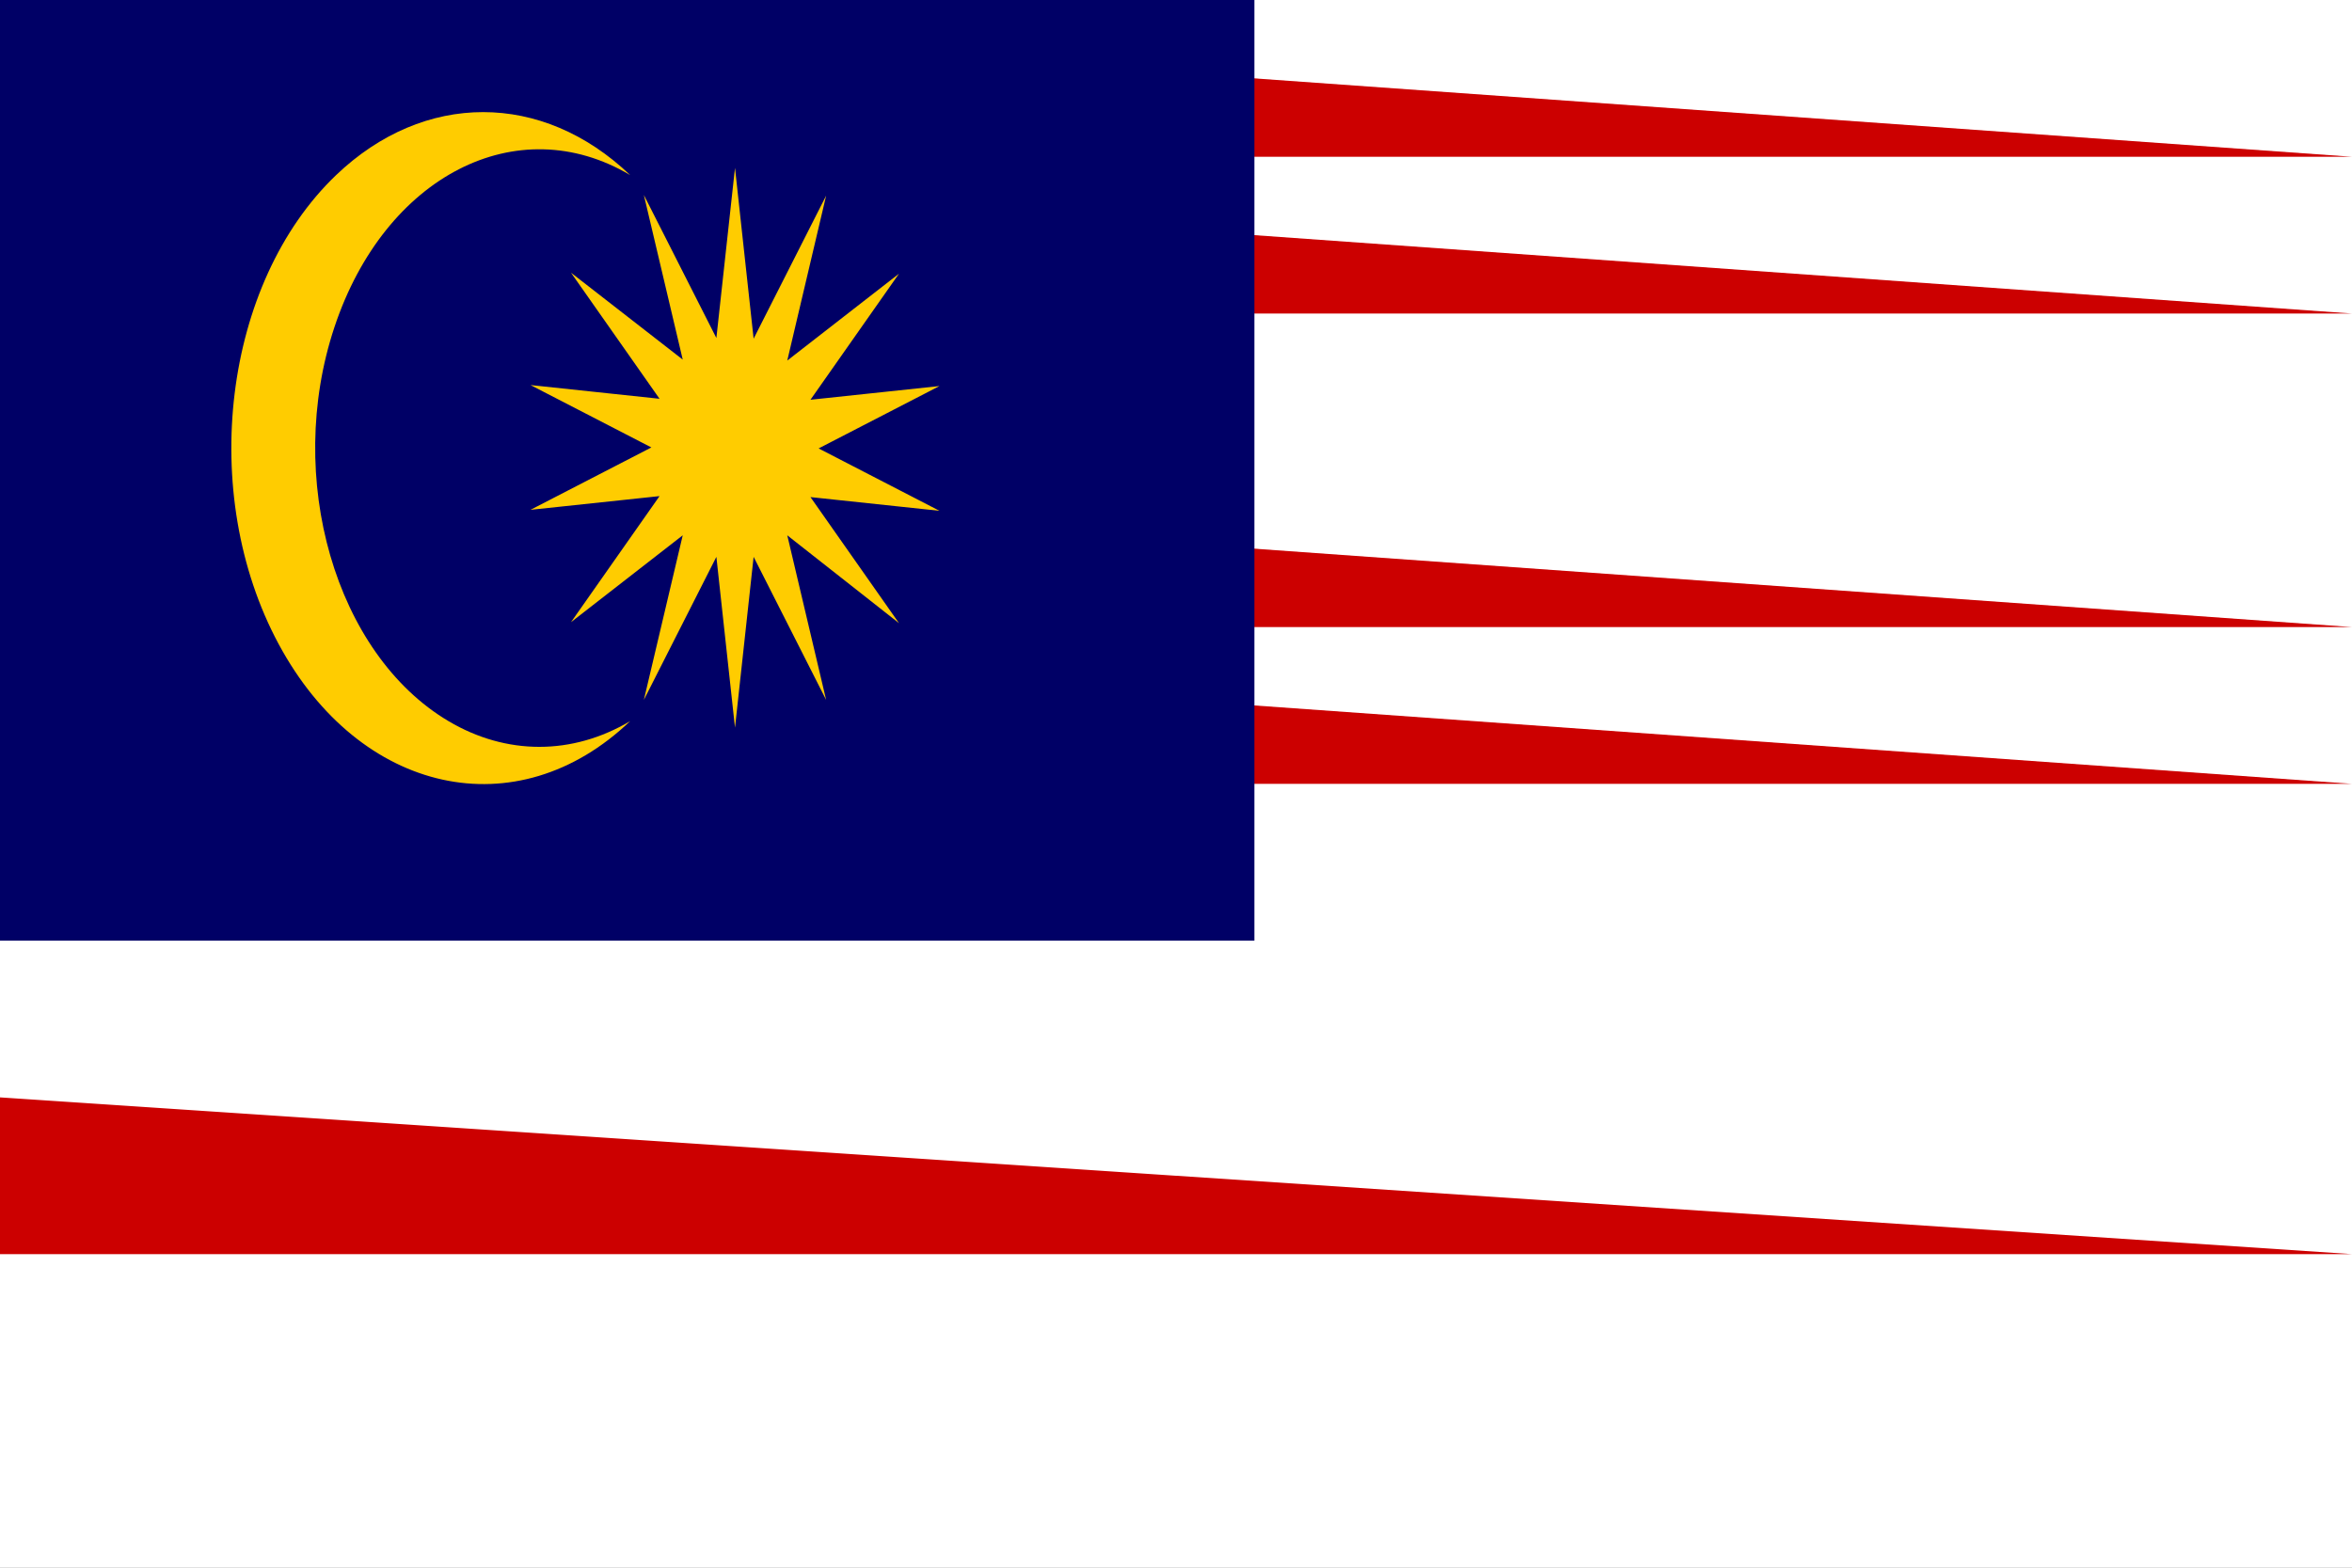 <?xml version="1.0" encoding="utf-8"?>
<!-- Generator: Adobe Illustrator 25.2.1, SVG Export Plug-In . SVG Version: 6.00 Build 0)  -->
<svg version="1.1" id="Layer_1" xmlns="http://www.w3.org/2000/svg" xmlns:xlink="http://www.w3.org/1999/xlink" x="0px" y="0px"
	 viewBox="0 0 720 480" style="enable-background:new 0 0 720 480;" xml:space="preserve">
<rect x="0" y="0" width="720" height="480" fill="#808080" stroke="none"/>
<g>
	<g transform="scale(480)">
		<path style="fill:#FFFFFF;" d="M0,0h1.5v1H0V0z"/>
		<g>
			<path d="M0.1,0h1.4 M1.5,0.2H0.1 M0.1,0.3h1.4 M1.5,0.5H0.1"/>
			<path style="fill:#CC0000;" d="M1.5,0.5H0.1V0.4L1.5,0.5L1.5,0.5z M1.5,0.4H0.1V0.3L1.5,0.4L1.5,0.4z M1.5,0.2H0.1V0.1L1.5,0.2
				L1.5,0.2z M1.5,0.1H0.1V0L1.5,0.1L1.5,0.1z"/>
		</g>
		<path style="fill:#000066;" d="M0,0h0.8v0.6H0V0z"/>
		<g>
			<path d="M0,0.6h1.5 M1.5,0.8H0 M0,0.9h1.5"/>
			<path style="fill:#CC0000;" d="M1.5,0.9H0V0.9L1.5,0.9L1.5,0.9z M1.5,0.8H0V0.7L1.5,0.8L1.5,0.8z M1.5,0.6H0V0.6L1.5,0.6L1.5,0.6
				z"/>
		</g>
	</g>
	<path style="fill:#FFCC00;" d="M225,51.4l5.7,52.3l22.2-43.8L241,110.4l34.2-26.6l-27.1,38.6l39.5-4.2l-37,19.1l37,19.1l-39.5-4.2
		l27.1,38.6L241,163.9l11.9,50.4l-22.2-43.8l-5.7,52.3l-5.7-52.3l-22.2,43.8l11.9-50.4l-34.2,26.6l27.1-38.6l-39.5,4.2l37-19.1
		l-37-19.1l39.5,4.2l-27.1-38.6l34.2,26.6l-11.9-50.4l22.2,43.8L225,51.4z M192.9,53.6c-34.6-20.5-75.1,0.3-90.5,46.5
		s0.3,100.2,34.9,120.7c17.7,10.5,37.9,10.5,55.6,0c-34.6,33.1-82.8,22.5-107.6-23.6S68.3,86.7,102.9,53.6
		C129.8,27.9,166,27.9,192.9,53.6z"/>
</g>
</svg>
